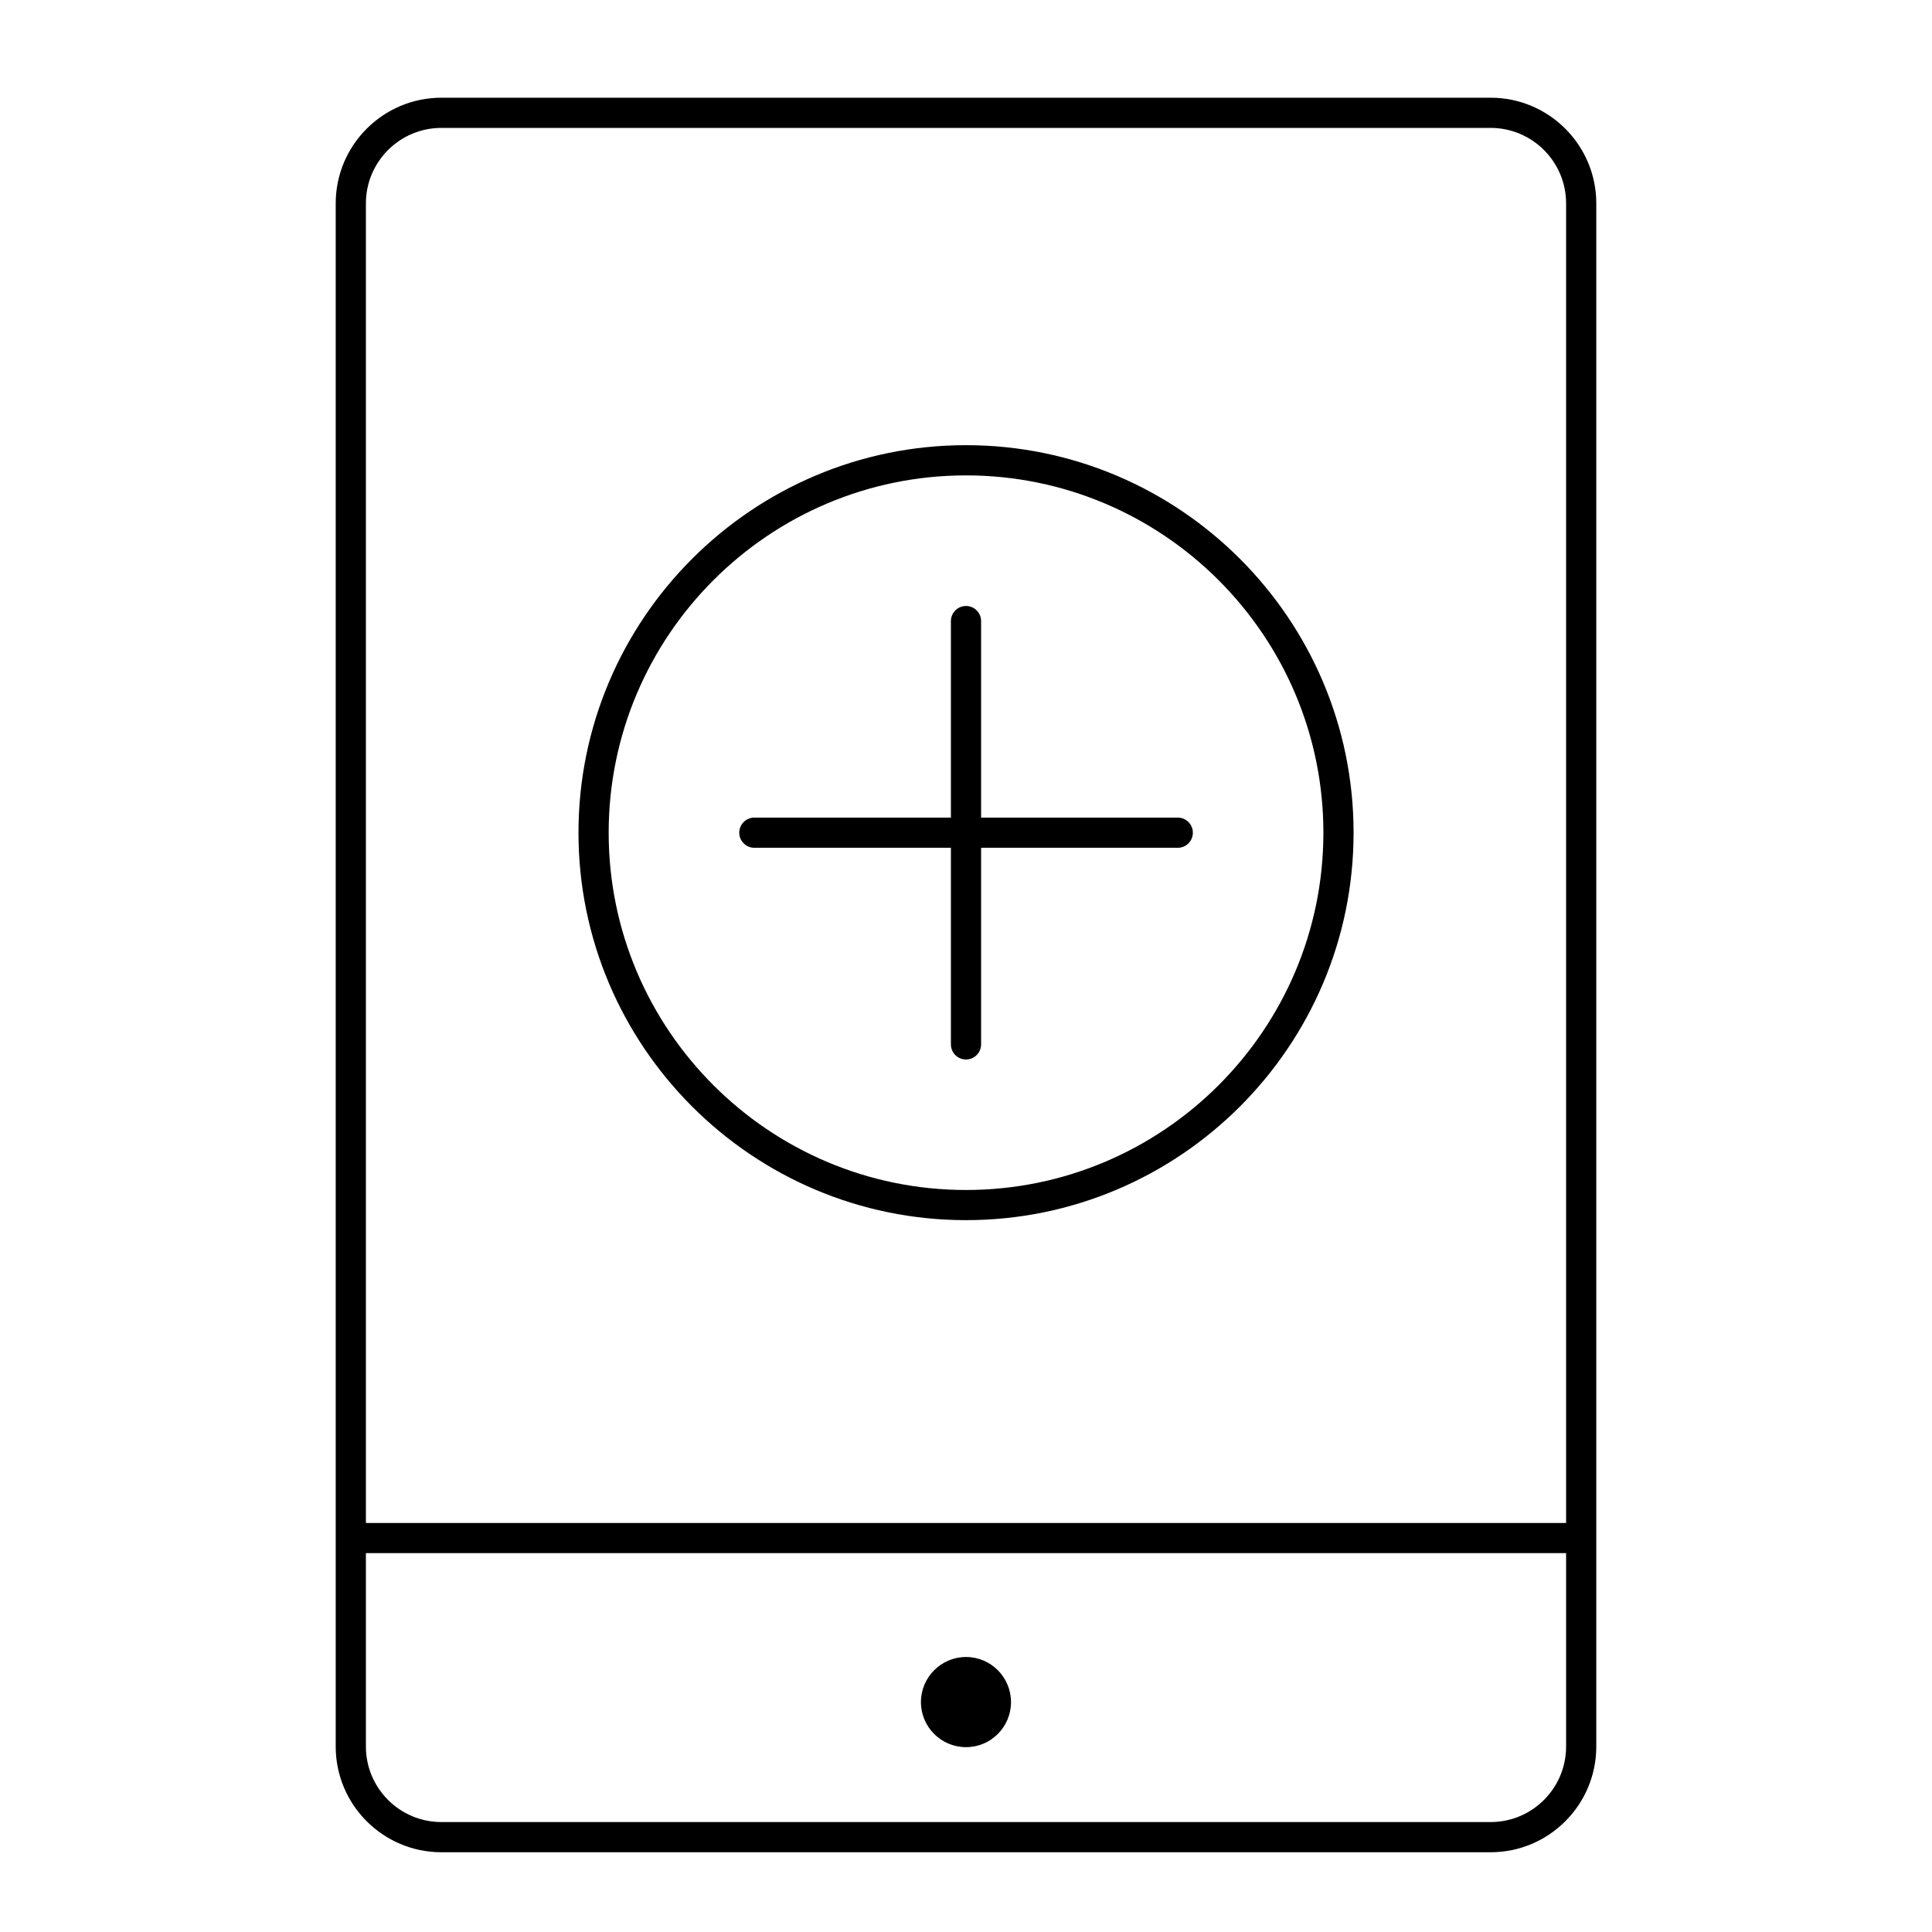 <?xml version="1.0" encoding="utf-8"?>
<!-- Generator: Adobe Illustrator 16.0.0, SVG Export Plug-In . SVG Version: 6.00 Build 0)  -->
<!DOCTYPE svg PUBLIC "-//W3C//DTD SVG 1.1//EN" "http://www.w3.org/Graphics/SVG/1.1/DTD/svg11.dtd">
<svg version="1.1" id="Layer_1" xmlns="http://www.w3.org/2000/svg" xmlns:xlink="http://www.w3.org/1999/xlink" x="0px" y="0px"
	 width="64px" height="64px" viewBox="0 0 64 64" enable-background="new 0 0 64 64" xml:space="preserve">
<g>
	<g>
		<g>
			<path d="M32,35.097c-0.276,0-0.5-0.224-0.5-0.5V20.574c0-0.276,0.224-0.5,0.5-0.5s0.5,0.224,0.5,0.5v14.022
				C32.5,34.873,32.276,35.097,32,35.097z"/>
		</g>
		<g>
			<path d="M39.016,28.084H24.989c-0.276,0-0.5-0.224-0.5-0.5s0.224-0.5,0.5-0.5h14.026c0.276,0,0.5,0.224,0.5,0.5
				S39.292,28.084,39.016,28.084z"/>
		</g>
	</g>
	<g>
		<path d="M32,40.419c-7.078,0-12.837-5.758-12.837-12.835c0-7.078,5.759-12.837,12.837-12.837c7.079,0,12.839,5.759,12.839,12.837
			C44.839,34.662,39.079,40.419,32,40.419z M32,15.748c-6.527,0-11.837,5.31-11.837,11.837c0,6.526,5.31,11.835,11.837,11.835
			c6.528,0,11.839-5.309,11.839-11.835C43.839,21.058,38.528,15.748,32,15.748z"/>
	</g>
	<g>
		<path d="M49.379,61.358H14.621c-1.93,0-3.5-1.57-3.5-3.5V6.737c0-1.93,1.57-3.5,3.5-3.5h34.758c1.93,0,3.5,1.57,3.5,3.5v51.121
			C52.879,59.788,51.309,61.358,49.379,61.358z M14.621,4.237c-1.379,0-2.5,1.122-2.5,2.5v51.121c0,1.378,1.121,2.5,2.5,2.5h34.758
			c1.379,0,2.5-1.122,2.5-2.5V6.737c0-1.378-1.121-2.5-2.5-2.5H14.621z"/>
	</g>
	<g>
		<path d="M33.491,56.383c0,0.826-0.666,1.494-1.491,1.494c-0.821,0-1.493-0.667-1.493-1.494c0-0.821,0.672-1.493,1.493-1.493
			C32.825,54.89,33.491,55.562,33.491,56.383z"/>
	</g>
	<g>
		<path d="M52.071,51.45H11.933c-0.276,0-0.5-0.224-0.5-0.5s0.224-0.5,0.5-0.5h40.139c0.276,0,0.5,0.224,0.5,0.5
			S52.348,51.45,52.071,51.45z"/>
	</g>
</g>
</svg>
